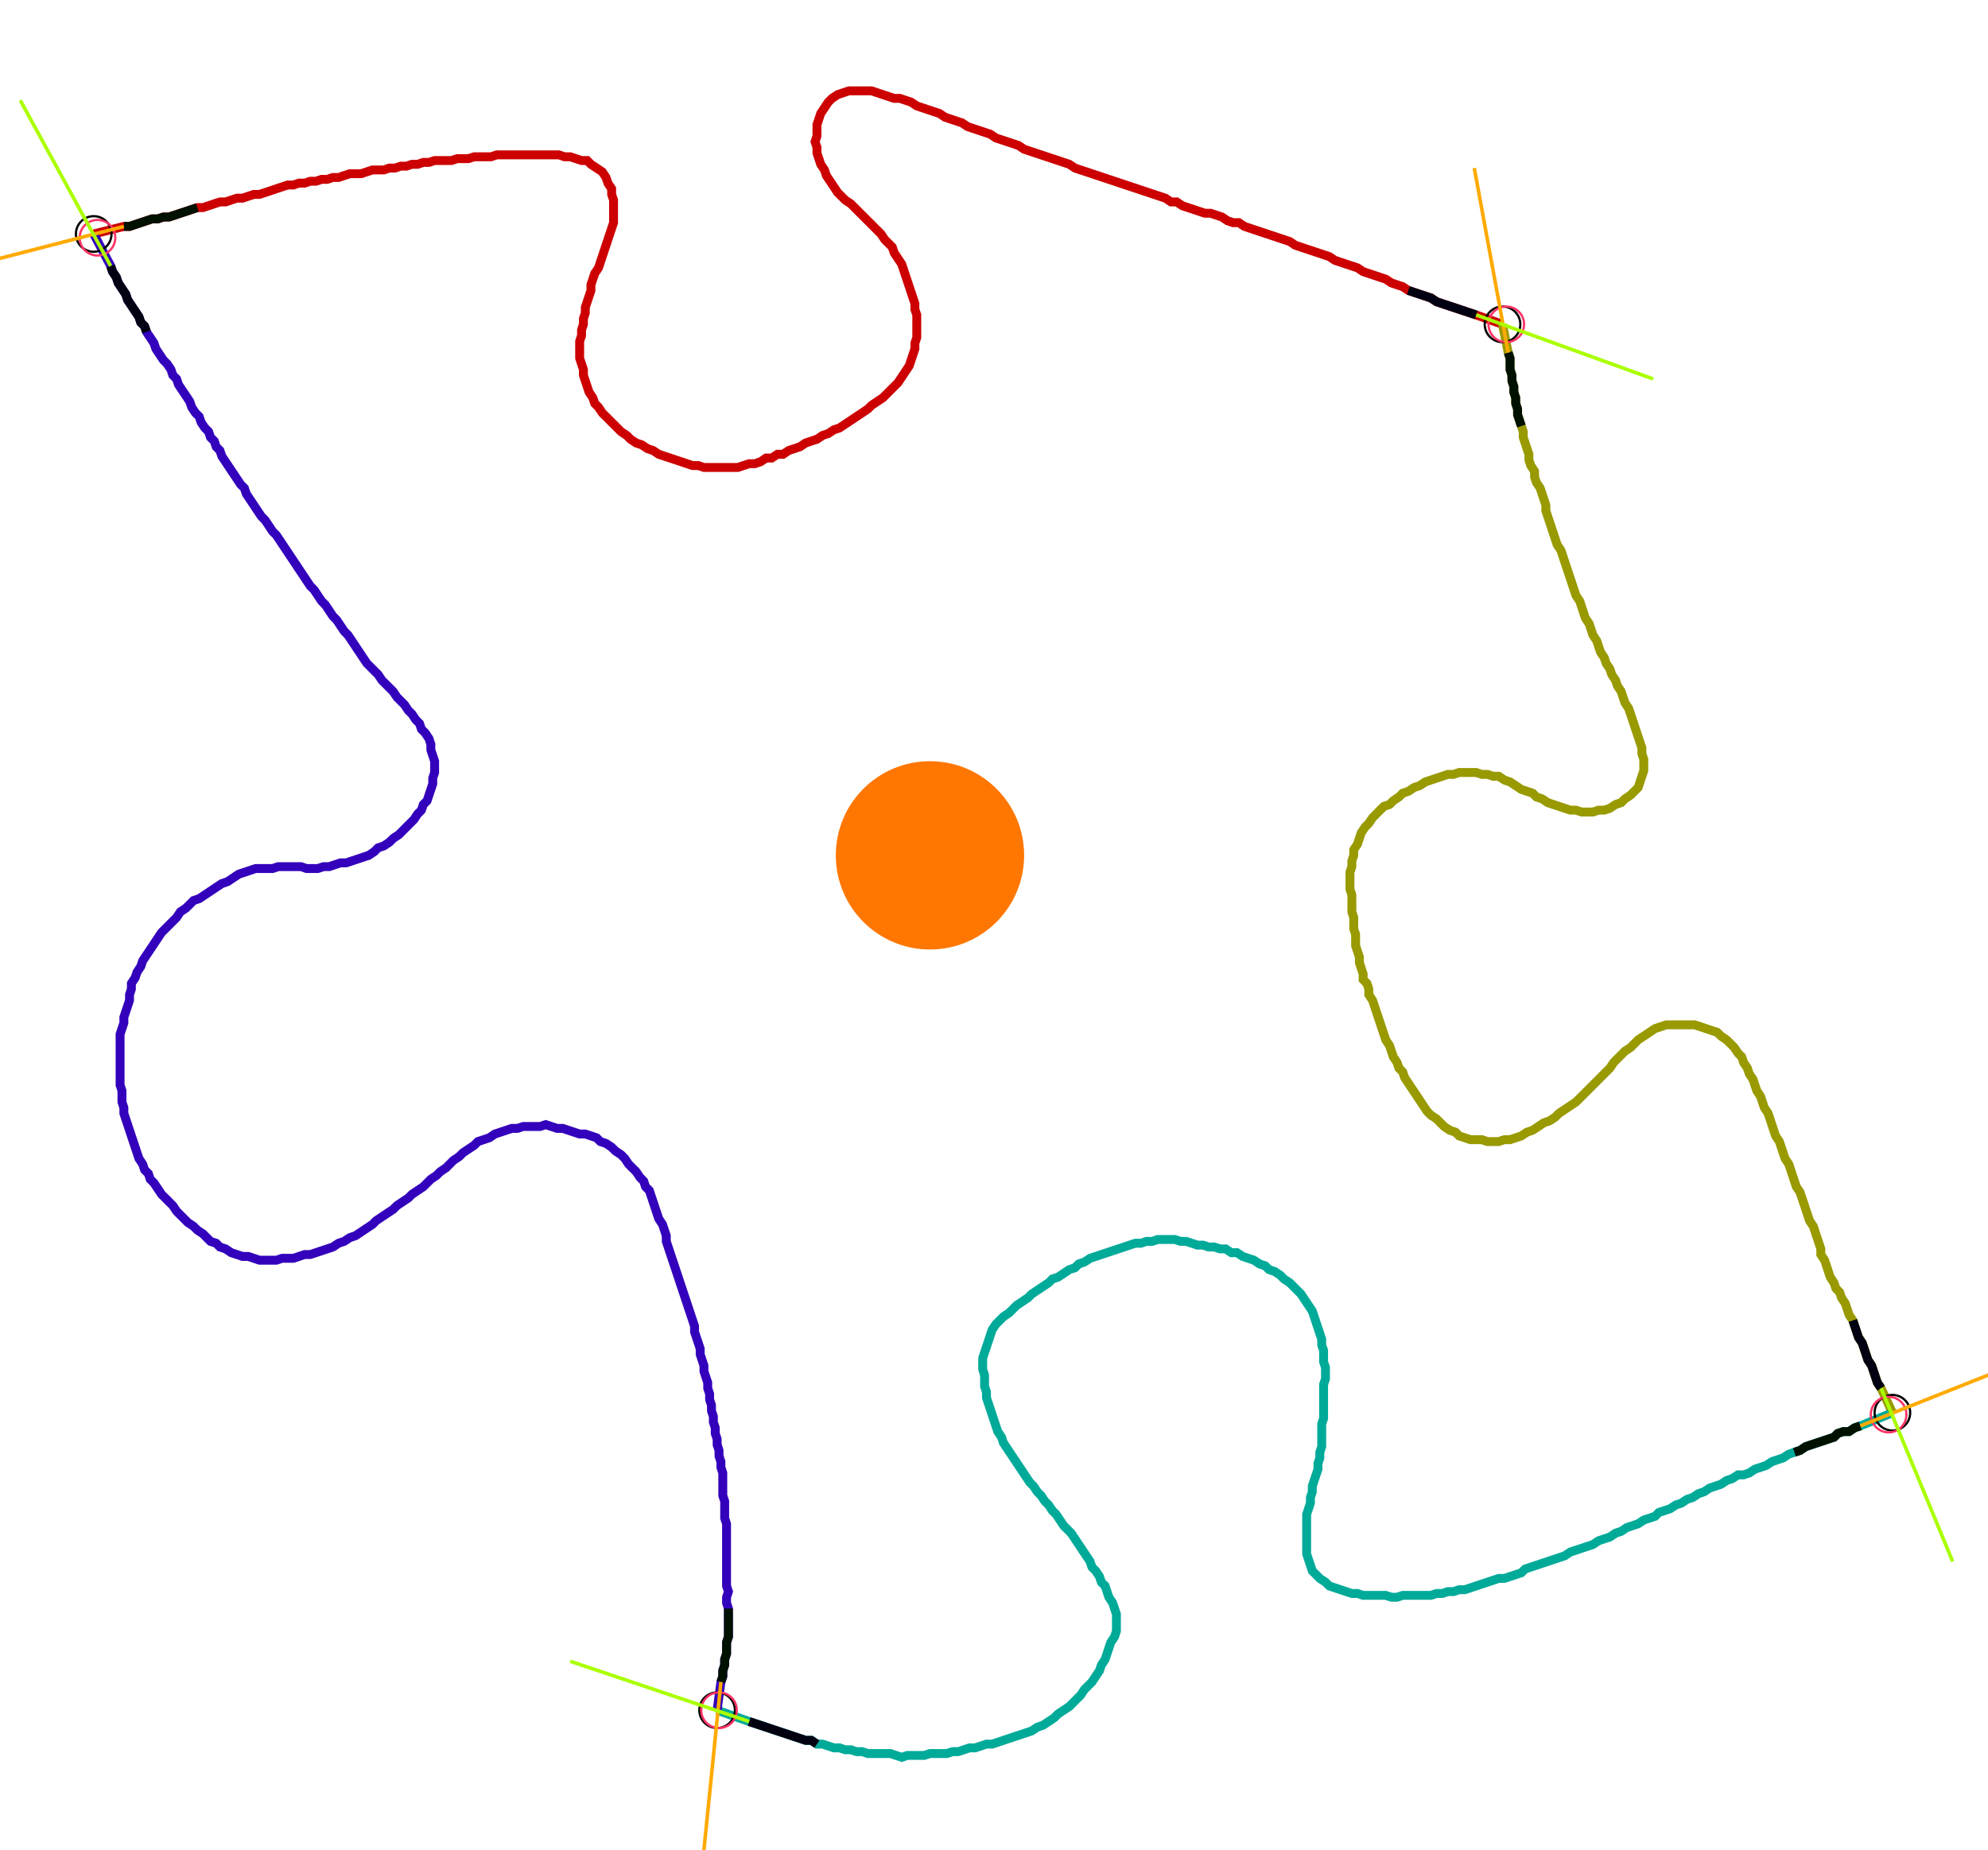 <?xml version="1.0" encoding="UTF-8" standalone="no"?><svg width="605.714" height="563.81" viewBox="-10 -10 221.905 207.937" xmlns="http://www.w3.org/2000/svg" xmlns:xlink="http://www.w3.org/1999/xlink"><polyline points="-0.212,16.296 3.175,15.45 3.81,15.45 4.444,15.238 5.079,15.026 5.714,14.815 6.349,14.603 6.984,14.603 7.619,14.392 8.254,14.392 8.889,14.18 9.524,13.968 10.159,13.757 10.794,13.545 11.429,13.333 12.063,13.333 12.698,13.122 13.333,12.91 13.968,12.698 14.603,12.698 15.238,12.487 15.873,12.275 16.508,12.275 17.143,12.063 17.778,11.852 18.413,11.852 19.048,11.64 19.683,11.429 20.317,11.217 20.952,11.005 21.587,10.794 22.222,10.794 22.857,10.582 23.492,10.582 24.127,10.37 24.762,10.37 25.397,10.159 26.032,10.159 26.667,9.947 27.302,9.947 27.937,9.735 28.571,9.524 29.206,9.524 29.841,9.524 30.476,9.312 31.111,9.101 31.746,9.101 32.381,9.101 33.016,8.889 33.651,8.889 34.286,8.677 34.921,8.677 35.556,8.466 36.19,8.466 36.825,8.254 37.46,8.254 38.095,8.042 38.73,8.042 39.365,8.042 40.0,8.042 40.635,7.831 41.27,7.831 41.905,7.831 42.54,7.619 43.175,7.619 43.81,7.619 44.444,7.619 45.079,7.407 45.714,7.407 46.349,7.407 46.984,7.407 47.619,7.407 48.254,7.407 48.889,7.407 49.524,7.407 50.159,7.407 50.794,7.407 51.429,7.407 52.063,7.407 52.698,7.619 53.333,7.619 53.968,7.831 54.603,8.042 55.238,8.042 55.661,8.466 56.296,8.889 56.931,9.312 57.354,9.947 57.566,10.582 57.989,11.217 57.989,11.852 58.201,12.487 58.201,13.122 58.201,13.757 58.201,14.392 58.201,15.026 57.989,15.661 57.778,16.296 57.566,16.931 57.354,17.566 57.143,18.201 56.931,18.836 56.72,19.471 56.508,20.106 56.085,20.741 55.873,21.376 55.661,22.011 55.661,22.646 55.45,23.28 55.238,23.915 55.026,24.55 55.026,25.185 54.815,25.82 54.815,26.455 54.603,27.09 54.603,27.725 54.392,28.36 54.392,28.995 54.392,29.63 54.392,30.265 54.603,30.899 54.815,31.534 54.815,32.169 55.026,32.804 55.238,33.439 55.45,34.074 55.873,34.709 56.085,35.344 56.508,35.767 56.931,36.402 57.354,36.825 57.778,37.249 58.201,37.672 58.624,38.095 59.048,38.519 59.683,38.942 60.106,39.365 60.741,39.788 61.376,40.0 62.011,40.423 62.646,40.635 63.28,41.058 63.915,41.27 64.55,41.481 65.185,41.693 65.82,41.905 66.455,42.116 67.09,42.328 67.725,42.328 68.36,42.54 68.995,42.54 69.63,42.54 70.265,42.54 70.899,42.54 71.534,42.54 72.169,42.54 72.804,42.328 73.439,42.116 74.074,42.116 74.709,41.905 75.344,41.481 75.979,41.481 76.614,41.058 77.249,41.058 77.884,40.635 78.519,40.423 79.153,40.212 79.788,39.788 80.423,39.577 81.058,39.365 81.693,38.942 82.328,38.73 82.963,38.307 83.598,38.095 84.233,37.672 84.868,37.249 85.503,36.825 86.138,36.402 86.772,35.979 87.196,35.556 87.831,35.132 88.466,34.709 88.889,34.286 89.312,33.862 89.735,33.439 90.159,33.016 90.582,32.381 91.005,31.746 91.429,31.111 91.64,30.476 91.852,29.841 92.063,29.206 92.063,28.571 92.275,27.937 92.275,27.302 92.275,26.667 92.275,26.032 92.275,25.397 92.063,24.762 92.063,24.127 91.852,23.492 91.64,22.857 91.429,22.222 91.217,21.587 91.005,20.952 90.794,20.317 90.582,19.683 90.159,19.048 89.735,18.413 89.524,17.778 89.101,17.354 88.677,16.931 88.254,16.296 87.831,15.873 87.407,15.45 86.984,15.026 86.561,14.603 86.138,14.18 85.714,13.757 85.291,13.333 84.868,12.91 84.233,12.487 83.81,12.063 83.386,11.64 82.963,11.005 82.54,10.37 82.116,9.735 81.905,9.101 81.481,8.466 81.27,7.831 81.058,7.196 81.058,6.561 80.847,5.926 81.058,5.291 81.058,4.656 81.058,4.021 81.27,3.386 81.481,2.751 81.905,2.116 82.328,1.481 82.751,1.058 83.386,0.635 84.021,0.423 84.656,0.212 85.291,0.212 85.926,0.212 86.561,0.212 87.196,0.212 87.831,0.423 88.466,0.635 89.101,0.847 89.735,1.058 90.37,1.058 91.005,1.27 91.64,1.481 92.275,1.905 92.91,2.116 93.545,2.328 94.18,2.54 94.815,2.751 95.45,3.175 96.085,3.386 96.72,3.598 97.354,3.81 97.989,4.233 98.624,4.444 99.259,4.656 99.894,4.868 100.529,5.079 101.164,5.503 101.799,5.714 102.434,5.926 103.069,6.138 103.704,6.349 104.339,6.772 104.974,6.984 105.608,7.196 106.243,7.407 106.878,7.619 107.513,7.831 108.148,8.042 108.783,8.254 109.418,8.466 110.053,8.889 110.688,9.101 111.323,9.312 111.958,9.524 112.593,9.735 113.228,9.947 113.862,10.159 114.497,10.37 115.132,10.582 115.767,10.794 116.402,11.005 117.037,11.217 117.672,11.429 118.307,11.64 118.942,11.852 119.577,12.063 120.212,12.275 120.847,12.698 121.481,12.698 122.116,13.122 122.751,13.333 123.386,13.545 124.021,13.757 124.656,13.968 125.291,13.968 125.926,14.18 126.561,14.392 127.196,14.815 127.831,15.026 128.466,15.026 129.101,15.45 129.735,15.661 130.37,15.873 131.005,16.085 131.64,16.296 132.275,16.508 132.91,16.72 133.545,16.931 134.18,17.143 134.815,17.566 135.45,17.778 136.085,17.989 136.72,18.201 137.354,18.413 137.989,18.624 138.624,18.836 139.259,19.259 139.894,19.471 140.529,19.683 141.164,19.894 141.799,20.106 142.434,20.529 143.069,20.741 143.704,20.952 144.339,21.164 144.974,21.376 145.608,21.799 146.243,22.011 146.878,22.222 147.513,22.646 148.148,22.857 148.783,23.069 149.418,23.28 150.053,23.492 150.688,23.915 151.323,24.127 151.958,24.339 152.593,24.55 153.228,24.762 153.862,24.974 154.497,25.185 155.132,25.397 158.095,26.455" style="fill:none; stroke:#cc0000; stroke-width:1.0"  /><polyline points="158.095,26.455 158.73,29.63 158.942,30.265 158.942,30.899 158.942,31.534 159.153,32.169 159.153,32.804 159.365,33.439 159.365,34.074 159.577,34.709 159.577,35.344 159.788,35.979 159.788,36.614 160.0,37.249 160.212,37.884 160.423,38.519 160.423,39.153 160.635,39.788 160.847,40.423 161.058,41.058 161.058,41.693 161.27,42.328 161.693,42.963 161.693,43.598 161.905,44.233 162.328,44.868 162.54,45.503 162.751,46.138 162.963,46.772 162.963,47.407 163.175,48.042 163.386,48.677 163.598,49.312 163.81,49.947 164.021,50.582 164.233,51.217 164.656,51.852 164.868,52.487 165.079,53.122 165.291,53.757 165.503,54.392 165.714,55.026 165.926,55.661 166.138,56.296 166.349,56.931 166.772,57.566 166.984,58.201 167.196,58.836 167.407,59.471 167.831,60.106 168.042,60.741 168.254,61.376 168.677,62.011 168.889,62.646 169.101,63.28 169.524,63.915 169.735,64.55 170.159,65.185 170.37,65.82 170.794,66.455 171.005,67.09 171.429,67.725 171.64,68.36 171.852,68.995 172.275,69.63 172.487,70.265 172.698,70.899 172.91,71.534 173.122,72.169 173.333,72.804 173.545,73.439 173.757,74.074 173.757,74.709 173.968,75.344 173.968,75.979 173.968,76.614 173.757,77.249 173.545,77.884 173.333,78.519 172.91,78.942 172.487,79.365 171.852,79.788 171.429,80.212 170.794,80.423 170.159,80.847 169.524,81.058 168.889,81.058 168.254,81.27 167.619,81.27 166.984,81.27 166.349,81.058 165.714,81.058 165.079,80.847 164.444,80.635 163.81,80.423 163.175,80.212 162.54,79.788 161.905,79.577 161.481,79.153 160.847,78.942 160.212,78.73 159.577,78.307 158.942,77.884 158.307,77.672 157.672,77.249 157.037,77.249 156.402,77.037 155.767,77.037 155.132,76.825 154.497,76.825 153.862,76.825 153.228,76.825 152.593,77.037 151.958,77.037 151.323,77.249 150.688,77.46 150.053,77.672 149.418,77.884 148.783,78.307 148.148,78.519 147.513,78.942 146.878,79.153 146.455,79.577 145.82,80.0 145.397,80.423 144.762,80.635 144.339,81.058 143.915,81.481 143.492,81.905 143.069,82.54 142.646,82.963 142.222,83.598 142.011,84.233 141.799,84.868 141.376,85.503 141.376,86.138 141.164,86.772 141.164,87.407 140.952,88.042 140.952,88.677 140.952,89.312 140.952,89.947 141.164,90.582 141.164,91.217 141.164,91.852 141.164,92.487 141.376,93.122 141.376,93.757 141.376,94.392 141.587,95.026 141.587,95.661 141.587,96.296 141.799,96.931 142.011,97.566 142.011,98.201 142.222,98.836 142.434,99.471 142.434,100.106 142.857,100.529 143.069,101.164 143.069,101.799 143.492,102.434 143.704,103.069 143.915,103.704 144.127,104.339 144.339,104.974 144.55,105.608 144.762,106.243 144.974,106.878 145.397,107.513 145.608,108.148 145.82,108.783 146.243,109.418 146.455,110.053 146.878,110.476 147.09,111.111 147.513,111.746 147.937,112.381 148.36,113.016 148.783,113.651 149.206,114.286 149.63,114.921 150.053,115.344 150.688,115.767 151.111,116.19 151.534,116.614 152.169,117.037 152.804,117.249 153.228,117.672 153.862,117.884 154.497,118.095 155.132,118.095 155.767,118.095 156.402,118.307 157.037,118.307 157.672,118.307 158.307,118.095 158.942,118.095 159.577,117.884 160.212,117.672 160.847,117.249 161.481,117.037 162.116,116.614 162.751,116.19 163.386,115.979 164.021,115.556 164.444,115.132 165.079,114.709 165.714,114.286 166.349,113.862 166.772,113.439 167.196,113.016 167.619,112.593 168.042,112.169 168.466,111.746 168.889,111.323 169.312,110.899 169.735,110.476 170.159,110.053 170.582,109.418 171.005,108.995 171.429,108.571 171.852,108.148 172.487,107.725 172.91,107.302 173.333,106.878 173.968,106.455 174.603,106.032 175.238,105.608 175.873,105.397 176.508,105.185 177.143,105.185 177.778,105.185 178.413,105.185 179.048,105.185 179.683,105.185 180.317,105.397 180.952,105.608 181.587,105.82 182.222,106.032 182.646,106.455 183.28,106.878 183.704,107.302 184.127,107.725 184.55,108.36 184.974,108.783 185.185,109.418 185.608,110.053 185.82,110.688 186.243,111.323 186.455,111.958 186.667,112.593 187.09,113.228 187.302,113.862 187.513,114.497 187.937,115.132 188.148,115.767 188.36,116.402 188.571,117.037 188.783,117.672 189.206,118.307 189.418,118.942 189.63,119.577 189.841,120.212 190.265,120.847 190.476,121.481 190.688,122.116 190.899,122.751 191.111,123.386 191.534,124.021 191.746,124.656 191.958,125.291 192.169,125.926 192.381,126.561 192.593,127.196 193.016,127.831 193.228,128.466 193.439,129.101 193.651,129.735 193.862,130.37 193.862,131.005 194.286,131.64 194.497,132.275 194.709,132.91 194.921,133.545 195.344,134.18 195.556,134.815 195.979,135.238 196.19,135.873 196.614,136.508 196.825,137.143 197.037,137.778 197.46,138.413 197.672,139.048 197.884,139.683 198.095,140.317 198.519,140.952 198.73,141.587 198.942,142.222 199.153,142.857 199.577,143.492 199.788,144.127 200,144.762 200.212,145.397 200.635,146.032 201.905,148.783" style="fill:none; stroke:#999900; stroke-width:1.0"  /><polyline points="201.905,148.783 198.307,150.265 197.672,150.476 197.037,150.899 196.402,150.899 195.767,151.111 195.344,151.534 194.709,151.746 194.074,151.958 193.439,152.169 192.804,152.381 192.169,152.593 191.534,153.016 190.899,153.228 190.265,153.439 189.63,153.862 188.995,154.074 188.36,154.286 187.725,154.709 187.09,154.921 186.455,155.132 185.82,155.556 185.185,155.767 184.55,155.767 183.915,156.19 183.28,156.402 182.646,156.825 182.011,157.037 181.376,157.249 180.741,157.672 180.106,157.884 179.471,158.307 178.836,158.519 178.201,158.942 177.566,159.153 176.931,159.577 176.296,159.788 175.661,160.0 175.238,160.423 174.603,160.635 173.968,160.847 173.333,161.27 172.698,161.481 172.063,161.693 171.429,162.116 170.794,162.328 170.159,162.751 169.524,162.963 168.889,163.175 168.254,163.598 167.619,163.81 166.984,164.021 166.349,164.233 165.714,164.444 165.079,164.868 164.444,165.079 163.81,165.291 163.175,165.503 162.54,165.714 161.905,165.926 161.27,166.138 160.635,166.349 160.212,166.772 159.577,166.984 158.942,167.196 158.307,167.407 157.672,167.407 157.037,167.619 156.402,167.831 155.767,168.042 155.132,168.254 154.497,168.466 153.862,168.677 153.228,168.677 152.593,168.889 151.958,168.889 151.323,169.101 150.688,169.101 150.053,169.312 149.418,169.312 148.783,169.312 148.148,169.312 147.513,169.312 146.878,169.312 146.243,169.524 145.608,169.524 144.974,169.312 144.339,169.312 143.704,169.312 143.069,169.312 142.434,169.312 141.799,169.101 141.164,169.101 140.529,168.889 139.894,168.677 139.259,168.466 138.624,168.254 138.201,167.831 137.566,167.407 137.143,166.984 136.72,166.561 136.508,165.926 136.296,165.291 136.085,164.656 136.085,164.021 136.085,163.386 136.085,162.751 136.085,162.116 136.085,161.481 136.085,160.847 136.085,160.212 136.296,159.577 136.508,158.942 136.508,158.307 136.72,157.672 136.72,157.037 136.931,156.402 137.143,155.767 137.354,155.132 137.354,154.497 137.566,153.862 137.566,153.228 137.778,152.593 137.778,151.958 137.778,151.323 137.778,150.688 137.778,150.053 137.989,149.418 137.989,148.783 137.989,148.148 137.989,147.513 137.989,146.878 137.989,146.243 137.989,145.608 138.201,144.974 138.201,144.339 138.201,143.704 137.989,143.069 137.989,142.434 137.989,141.799 137.778,141.164 137.778,140.529 137.566,139.894 137.354,139.259 137.143,138.624 136.931,137.989 136.72,137.354 136.296,136.72 135.873,136.085 135.45,135.45 135.026,135.026 134.603,134.603 134.18,134.18 133.545,133.757 133.122,133.333 132.487,132.91 131.852,132.698 131.429,132.275 130.794,132.063 130.159,131.64 129.524,131.429 128.889,131.217 128.254,130.794 127.619,130.794 126.984,130.37 126.349,130.37 125.714,130.159 125.079,130.159 124.444,129.947 123.81,129.947 123.175,129.735 122.54,129.524 121.905,129.524 121.27,129.312 120.635,129.312 120,129.312 119.365,129.312 118.73,129.524 118.095,129.524 117.46,129.735 116.825,129.735 116.19,129.947 115.556,130.159 114.921,130.37 114.286,130.582 113.651,130.794 113.016,131.005 112.381,131.217 111.746,131.429 111.111,131.852 110.476,132.063 110.053,132.487 109.418,132.698 108.783,133.122 108.148,133.545 107.513,133.757 107.09,134.18 106.455,134.603 105.82,135.026 105.185,135.45 104.762,135.873 104.127,136.296 103.492,136.72 103.069,137.143 102.646,137.566 102.011,137.989 101.587,138.413 101.164,138.836 100.741,139.471 100.529,140.106 100.317,140.741 100.106,141.376 99.894,142.011 99.683,142.646 99.683,143.28 99.683,143.915 99.894,144.55 99.894,145.185 99.894,145.82 100.106,146.455 100.106,147.09 100.317,147.725 100.529,148.36 100.741,148.995 100.952,149.63 101.164,150.265 101.376,150.899 101.799,151.534 102.011,152.169 102.434,152.804 102.857,153.439 103.28,154.074 103.704,154.709 104.127,155.344 104.55,155.979 104.974,156.614 105.397,157.037 105.82,157.672 106.243,158.095 106.667,158.73 107.09,159.153 107.513,159.788 107.937,160.212 108.36,160.847 108.783,161.481 109.206,161.905 109.63,162.328 110.053,162.963 110.476,163.598 110.899,164.233 111.323,164.868 111.746,165.503 111.958,166.138 112.381,166.561 112.804,167.196 113.016,167.831 113.439,168.254 113.651,168.889 113.862,169.524 114.286,170.159 114.497,170.794 114.709,171.429 114.709,172.063 114.709,172.698 114.709,173.333 114.497,173.968 114.074,174.603 113.862,175.238 113.651,175.873 113.439,176.508 113.016,177.143 112.804,177.778 112.381,178.413 111.958,179.048 111.534,179.471 111.111,179.894 110.688,180.529 110.265,180.952 109.841,181.376 109.418,181.799 108.783,182.222 108.148,182.646 107.725,183.069 107.09,183.492 106.455,183.915 105.82,184.127 105.185,184.55 104.55,184.762 103.915,184.974 103.28,185.185 102.646,185.397 102.011,185.608 101.376,185.82 100.741,186.032 100.106,186.032 99.471,186.243 98.836,186.455 98.201,186.455 97.566,186.667 96.931,186.878 96.296,186.878 95.661,187.09 95.026,187.09 94.392,187.09 93.757,187.09 93.122,187.302 92.487,187.302 91.852,187.302 91.217,187.302 90.582,187.513 89.947,187.302 89.312,187.09 88.677,187.09 88.042,187.09 87.407,187.09 86.772,187.09 86.138,186.878 85.503,186.878 84.868,186.667 84.233,186.667 83.598,186.455 82.963,186.455 82.328,186.243 81.693,186.032 81.058,186.032 80.423,185.608 79.788,185.608 79.153,185.397 78.519,185.185 77.884,184.974 77.249,184.762 76.614,184.55 75.979,184.339 75.344,184.127 74.709,183.915 74.074,183.704 73.439,183.492 69.841,182.222" style="fill:none; stroke:#00aa99; stroke-width:1.0"  /><polyline points="69.841,182.222 70.265,179.048 70.476,178.413 70.476,177.778 70.688,177.143 70.688,176.508 70.899,175.873 70.899,175.238 70.899,174.603 71.111,173.968 71.111,173.333 71.111,172.698 71.111,172.063 71.111,171.429 71.111,170.794 70.899,170.159 70.899,169.524 71.111,168.889 70.899,168.254 70.899,167.619 70.899,166.984 70.899,166.349 70.899,165.714 70.899,165.079 70.899,164.444 70.899,163.81 70.899,163.175 70.899,162.54 70.899,161.905 70.899,161.27 70.688,160.635 70.688,160.0 70.688,159.365 70.688,158.73 70.476,158.095 70.476,157.46 70.476,156.825 70.476,156.19 70.476,155.556 70.265,154.921 70.265,154.286 70.053,153.651 70.053,153.016 69.841,152.381 69.841,151.746 69.63,151.111 69.63,150.476 69.418,149.841 69.418,149.206 69.206,148.571 69.206,147.937 68.995,147.302 68.995,146.667 68.783,146.032 68.783,145.397 68.571,144.762 68.36,144.127 68.36,143.492 68.148,142.857 67.937,142.222 67.937,141.587 67.725,140.952 67.513,140.317 67.302,139.683 67.302,139.048 67.09,138.413 66.878,137.778 66.667,137.143 66.455,136.508 66.243,135.873 66.032,135.238 65.82,134.603 65.608,133.968 65.397,133.333 65.185,132.698 64.974,132.063 64.762,131.429 64.55,130.794 64.339,130.159 64.127,129.524 64.127,128.889 63.915,128.254 63.704,127.619 63.28,126.984 63.069,126.349 62.857,125.714 62.646,125.079 62.434,124.444 62.222,123.81 61.799,123.386 61.587,122.751 61.164,122.328 60.741,121.693 60.317,121.27 59.894,120.847 59.471,120.212 59.048,119.788 58.413,119.365 57.989,118.942 57.354,118.519 56.72,118.307 56.296,117.884 55.661,117.672 55.026,117.46 54.392,117.46 53.757,117.249 53.122,117.037 52.487,116.825 51.852,116.825 51.217,116.614 50.582,116.402 49.947,116.614 49.312,116.614 48.677,116.614 48.042,116.614 47.407,116.825 46.772,116.825 46.138,117.037 45.503,117.249 44.868,117.46 44.233,117.884 43.598,118.095 42.963,118.307 42.54,118.73 41.905,119.153 41.27,119.577 40.847,120 40.212,120.423 39.788,120.847 39.365,121.27 38.73,121.693 38.307,122.116 37.672,122.54 37.249,122.963 36.825,123.386 36.19,123.81 35.556,124.233 35.132,124.656 34.497,125.079 33.862,125.503 33.439,125.926 32.804,126.349 32.169,126.772 31.534,127.196 31.111,127.619 30.476,128.042 29.841,128.466 29.206,128.889 28.571,129.101 27.937,129.524 27.302,129.735 26.667,130.159 26.032,130.37 25.397,130.582 24.762,130.794 24.127,131.005 23.492,131.005 22.857,131.217 22.222,131.429 21.587,131.429 20.952,131.429 20.317,131.64 19.683,131.64 19.048,131.64 18.413,131.64 17.778,131.429 17.143,131.217 16.508,131.217 15.873,131.005 15.238,130.794 14.603,130.37 13.968,130.159 13.545,129.735 12.91,129.524 12.487,129.101 12.063,128.677 11.429,128.254 11.005,127.831 10.37,127.407 9.947,126.984 9.524,126.561 9.101,126.138 8.677,125.503 8.254,125.079 7.831,124.656 7.407,124.233 6.984,123.598 6.561,122.963 6.138,122.54 5.926,121.905 5.503,121.481 5.291,120.847 4.868,120.212 4.656,119.577 4.444,118.942 4.233,118.307 4.021,117.672 3.81,117.037 3.598,116.402 3.386,115.767 3.175,115.132 3.175,114.497 2.963,113.862 2.963,113.228 2.963,112.593 2.751,111.958 2.751,111.323 2.751,110.688 2.751,110.053 2.751,109.418 2.751,108.783 2.751,108.148 2.751,107.513 2.751,106.878 2.751,106.243 2.963,105.608 3.175,104.974 3.175,104.339 3.386,103.704 3.598,103.069 3.81,102.434 3.81,101.799 4.021,101.164 4.021,100.529 4.444,99.894 4.656,99.259 5.079,98.624 5.291,97.989 5.714,97.354 6.138,96.72 6.561,96.085 6.984,95.45 7.407,94.815 7.831,94.392 8.254,93.968 8.677,93.545 9.101,93.122 9.524,92.487 10.159,92.063 10.582,91.64 11.005,91.217 11.64,91.005 12.275,90.582 12.91,90.159 13.545,89.735 14.18,89.312 14.815,89.101 15.45,88.677 16.085,88.254 16.72,88.042 17.354,87.831 17.989,87.619 18.624,87.619 19.259,87.619 19.894,87.619 20.529,87.407 21.164,87.407 21.799,87.407 22.434,87.407 23.069,87.407 23.704,87.619 24.339,87.619 24.974,87.619 25.608,87.407 26.243,87.407 26.878,87.196 27.513,86.984 28.148,86.984 28.783,86.772 29.418,86.561 30.053,86.349 30.688,86.138 31.323,85.714 31.746,85.291 32.381,85.079 33.016,84.656 33.439,84.233 34.074,83.81 34.497,83.386 34.921,82.963 35.344,82.54 35.767,82.116 36.19,81.481 36.614,81.058 36.825,80.423 37.249,80.0 37.46,79.365 37.672,78.73 37.884,78.095 37.884,77.46 38.095,76.825 38.095,76.19 38.095,75.556 37.884,74.921 37.672,74.286 37.672,73.651 37.46,73.016 37.037,72.381 36.614,71.958 36.402,71.323 35.979,70.899 35.556,70.265 35.132,69.841 34.709,69.206 34.286,68.783 33.862,68.36 33.439,67.725 33.016,67.302 32.593,66.878 32.169,66.455 31.746,65.82 31.323,65.397 30.899,64.974 30.476,64.55 30.053,63.915 29.63,63.28 29.206,62.646 28.783,62.011 28.36,61.376 27.937,60.952 27.513,60.317 27.09,59.683 26.667,59.259 26.243,58.624 25.82,57.989 25.397,57.566 24.974,56.931 24.55,56.296 24.127,55.873 23.704,55.238 23.28,54.603 22.857,53.968 22.434,53.333 22.011,52.698 21.587,52.063 21.164,51.429 20.741,50.794 20.317,50.159 19.894,49.735 19.471,49.101 19.048,48.466 18.624,48.042 18.201,47.407 17.778,46.772 17.354,46.138 16.931,45.503 16.72,44.868 16.296,44.444 15.873,43.81 15.45,43.175 15.026,42.54 14.603,41.905 14.18,41.27 13.968,40.635 13.545,40.212 13.333,39.577 12.91,39.153 12.698,38.519 12.275,38.095 11.852,37.46 11.64,36.825 11.217,36.402 10.794,35.767 10.582,35.132 10.159,34.497 9.735,33.862 9.312,33.228 9.101,32.593 8.677,32.169 8.466,31.534 8.042,30.899 7.619,30.476 7.196,29.841 6.772,29.206 6.561,28.571 6.138,27.937 5.714,27.302 5.503,26.667 5.079,26.243 4.868,25.608 4.444,24.974 4.021,24.339 3.598,23.704 3.386,23.069 2.963,22.434 2.54,21.799 2.328,21.164 1.905,20.529 1.693,19.894 -0.212,16.296" style="fill:none; stroke:#3300bb; stroke-width:1.0"  /><circle cx="-0.212" cy="16.296" r="2.0" style="fill:none; stroke:#000000aa; stroke-width:0.25" /><circle cx="158.095" cy="26.455" r="2.0" style="fill:none; stroke:#000000aa; stroke-width:0.25" /><circle cx="201.905" cy="148.783" r="2.0" style="fill:none; stroke:#000000aa; stroke-width:0.25" /><circle cx="69.841" cy="182.222" r="2.0" style="fill:none; stroke:#000000aa; stroke-width:0.25" /><circle cx="0.212" cy="16.72" r="2.0" style="fill:none; stroke:#ff3366aa; stroke-width:0.25" /><circle cx="158.519" cy="26.455" r="2.0" style="fill:none; stroke:#ff3366aa; stroke-width:0.25" /><circle cx="201.481" cy="148.995" r="2.0" style="fill:none; stroke:#ff3366aa; stroke-width:0.25" /><circle cx="70.053" cy="182.222" r="2.0" style="fill:none; stroke:#ff3366aa; stroke-width:0.25" /><polyline points="11.429,13.333 10.794,13.545 10.159,13.757 9.524,13.968 8.889,14.18 8.254,14.392 7.619,14.392 6.984,14.603 6.349,14.603 5.714,14.815 5.079,15.026 4.444,15.238 3.81,15.45 3.175,15.45" style="fill:none; stroke:#001100; stroke-width:1.0" /><polyline points="5.714,27.302 5.503,26.667 5.079,26.243 4.868,25.608 4.444,24.974 4.021,24.339 3.598,23.704 3.386,23.069 2.963,22.434 2.54,21.799 2.328,21.164 1.905,20.529 1.693,19.894" style="fill:none; stroke:#000011; stroke-width:1.0" /><polyline points="160.212,37.884 160.0,37.249 159.788,36.614 159.788,35.979 159.577,35.344 159.577,34.709 159.365,34.074 159.365,33.439 159.153,32.804 159.153,32.169 158.942,31.534 158.942,30.899 158.942,30.265 158.73,29.63" style="fill:none; stroke:#001100; stroke-width:1.0" /><polyline points="147.513,22.646 148.148,22.857 148.783,23.069 149.418,23.28 150.053,23.492 150.688,23.915 151.323,24.127 151.958,24.339 152.593,24.55 153.228,24.762 153.862,24.974 154.497,25.185 155.132,25.397" style="fill:none; stroke:#000011; stroke-width:1.0" /><polyline points="190.899,153.228 191.534,153.016 192.169,152.593 192.804,152.381 193.439,152.169 194.074,151.958 194.709,151.746 195.344,151.534 195.767,151.111 196.402,150.899 197.037,150.899 197.672,150.476 198.307,150.265" style="fill:none; stroke:#001100; stroke-width:1.0" /><polyline points="197.46,138.413 197.672,139.048 197.884,139.683 198.095,140.317 198.519,140.952 198.73,141.587 198.942,142.222 199.153,142.857 199.577,143.492 199.788,144.127 200,144.762 200.212,145.397 200.635,146.032" style="fill:none; stroke:#000011; stroke-width:1.0" /><polyline points="71.111,170.794 71.111,171.429 71.111,172.063 71.111,172.698 71.111,173.333 71.111,173.968 70.899,174.603 70.899,175.238 70.899,175.873 70.688,176.508 70.688,177.143 70.476,177.778 70.476,178.413 70.265,179.048" style="fill:none; stroke:#001100; stroke-width:1.0" /><polyline points="81.058,186.032 80.423,185.608 79.788,185.608 79.153,185.397 78.519,185.185 77.884,184.974 77.249,184.762 76.614,184.55 75.979,184.339 75.344,184.127 74.709,183.915 74.074,183.704 73.439,183.492" style="fill:none; stroke:#000011; stroke-width:1.0" /><polyline points="3.175,15.45 -17.354,20.741" style="fill:none; stroke:#ffaa00; stroke-width:0.4" /><polyline points="1.693,19.894 -8.466,1.27" style="fill:none; stroke:#aaff00; stroke-width:0.4" /><polyline points="158.73,29.63 154.921,8.889" style="fill:none; stroke:#ffaa00; stroke-width:0.4" /><polyline points="155.132,25.397 175.026,32.593" style="fill:none; stroke:#aaff00; stroke-width:0.4" /><polyline points="198.307,150.265 217.989,142.434" style="fill:none; stroke:#ffaa00; stroke-width:0.4" /><polyline points="200.635,146.032 208.677,165.503" style="fill:none; stroke:#aaff00; stroke-width:0.4" /><polyline points="70.265,179.048 68.148,200" style="fill:none; stroke:#ffaa00; stroke-width:0.4" /><polyline points="73.439,183.492 53.333,176.72" style="fill:none; stroke:#aaff00; stroke-width:0.4" /><circle cx="96.72" cy="89.312" r="1.0" style="fill:#444444; stroke-width:0" /><circle cx="93.757" cy="86.138" r="10.582" style="fill:#ff770022; stroke-width:0" /><circle cx="93.757" cy="86.138" r="1.0" style="fill:#ff7700; stroke-width:0" /></svg>